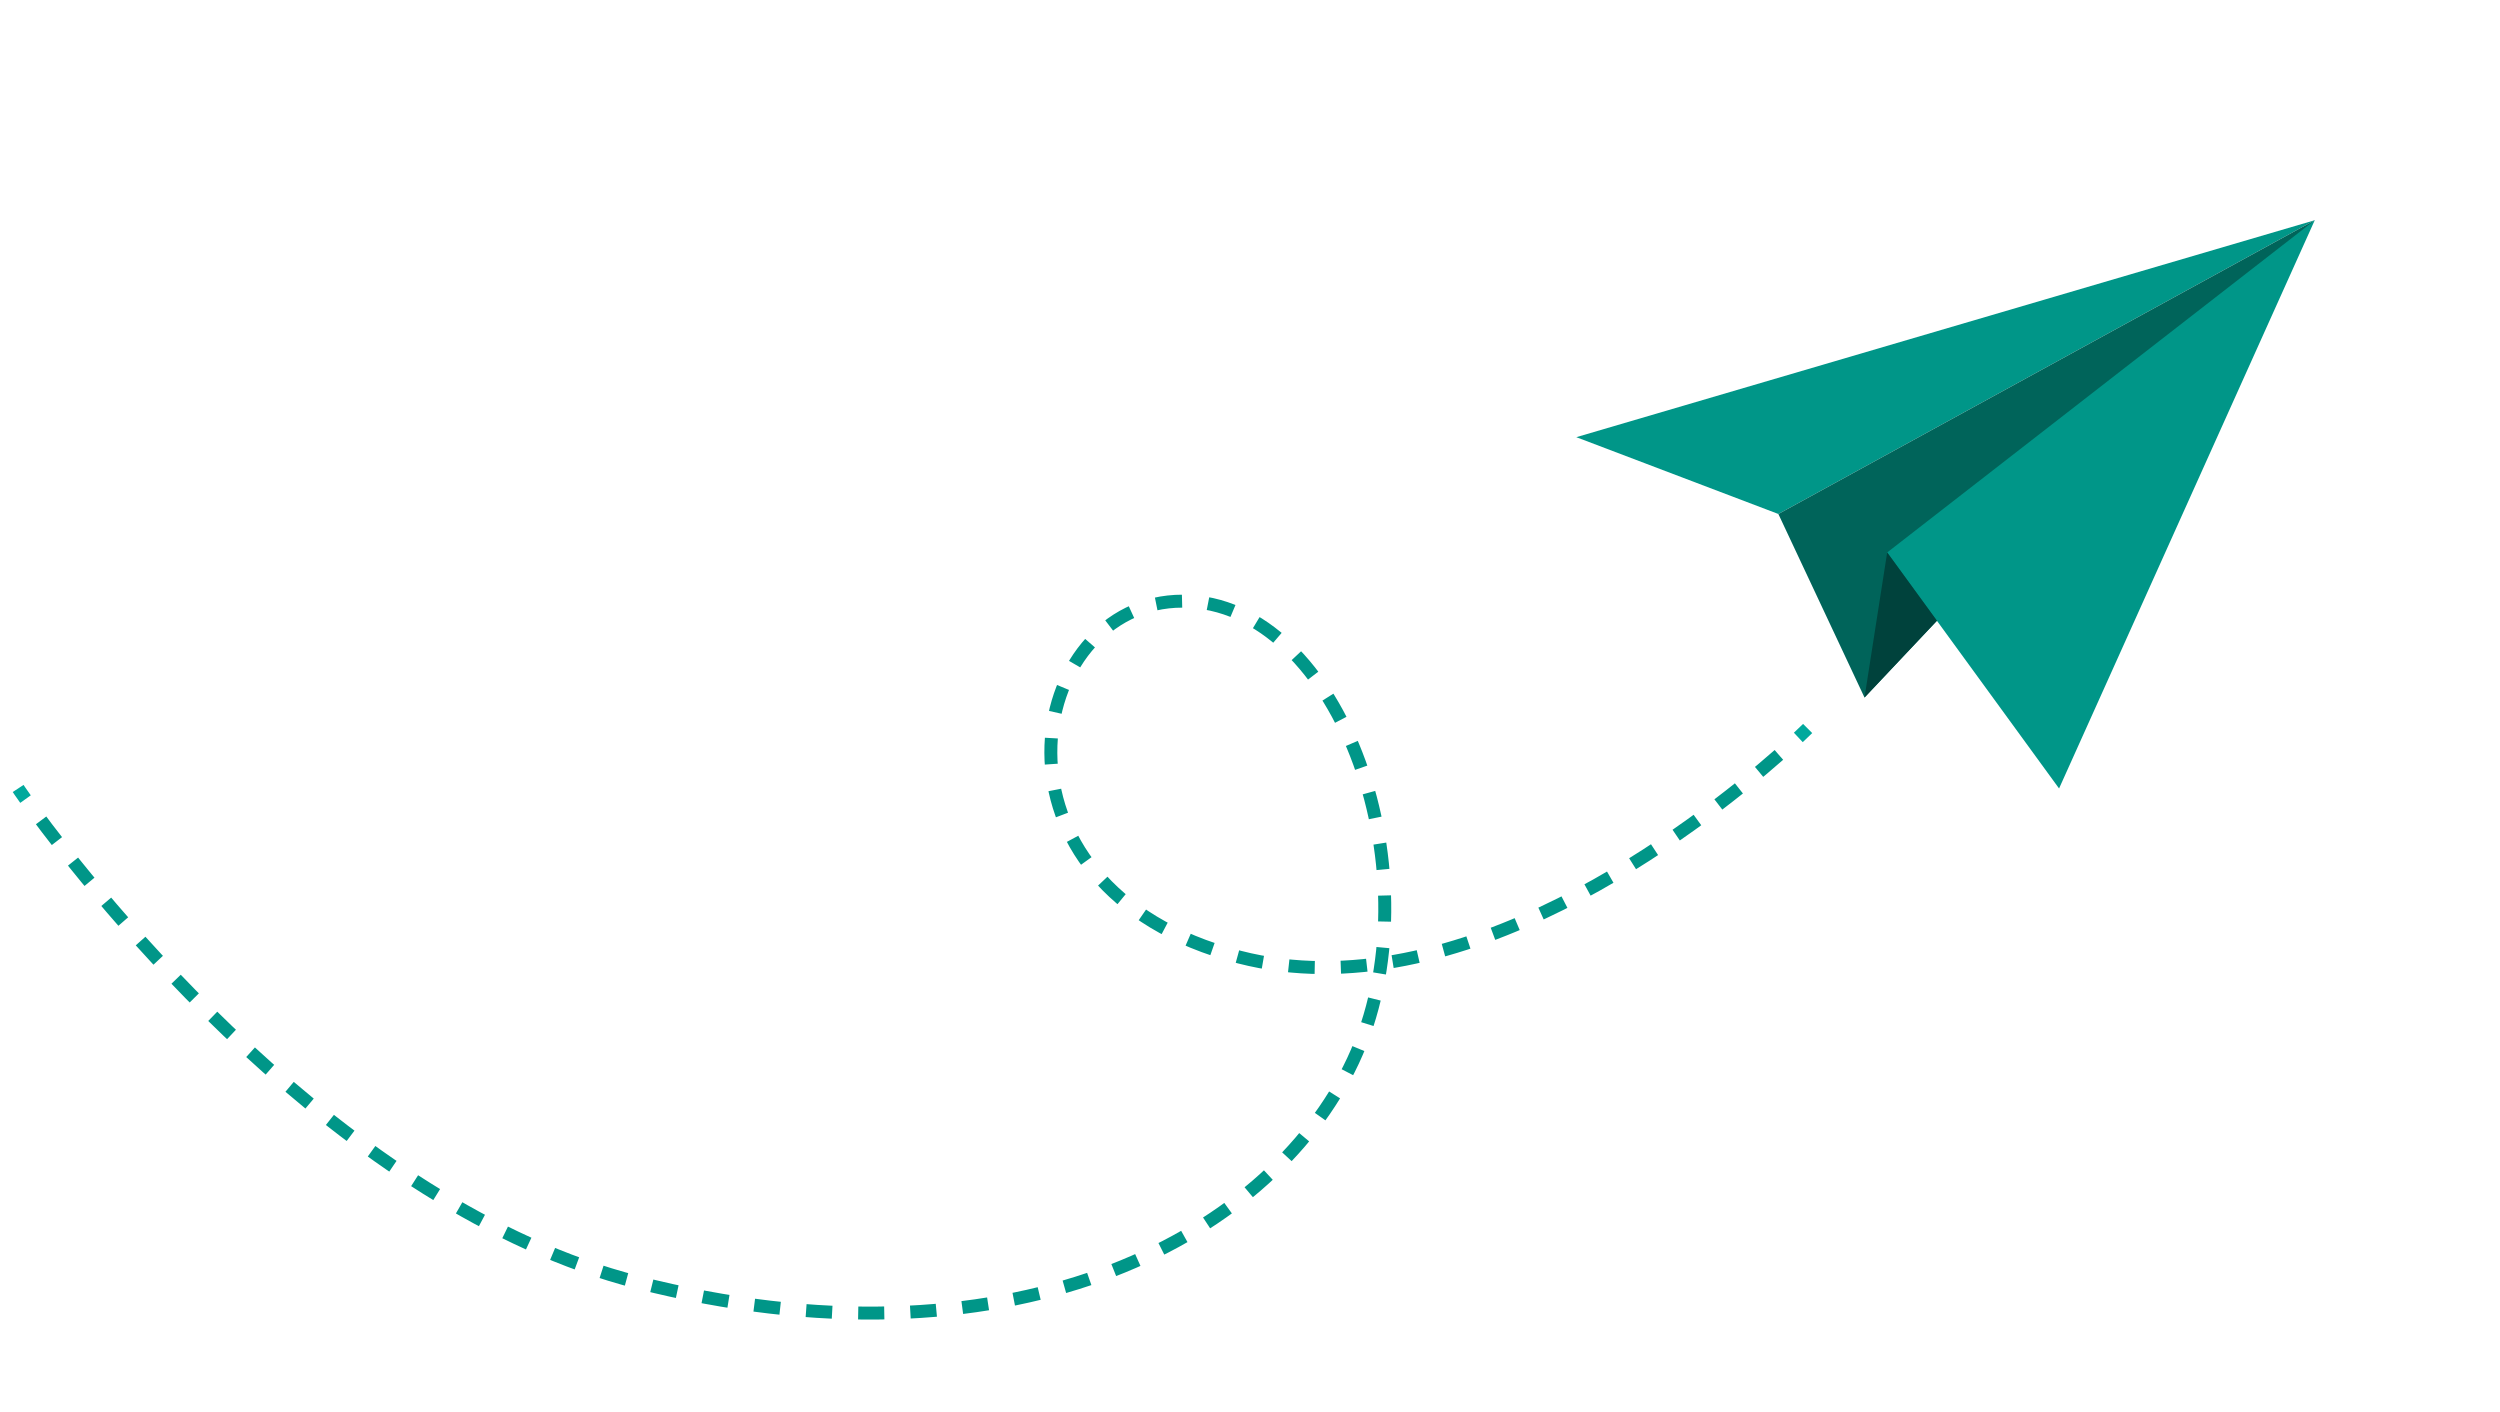<?xml version="1.0" encoding="utf-8"?>
<svg width="1930px" height="1090px" viewBox="0 0 1930 1090" version="1.1" xmlns:xlink="http://www.w3.org/1999/xlink" xmlns="http://www.w3.org/2000/svg">
  <desc>Created with Lunacy</desc>
  <defs>
    <path d="M0 0L1920 0L1920 1080L0 1080L0 0Z" id="path_1" />
    <clipPath id="mask_1">
      <use xlink:href="#path_1" />
    </clipPath>
  </defs>
  <g id="Paper_Plane_Vector" transform="translate(5 5)">
    <path d="M0 0L1920 0L1920 1080L0 1080L0 0Z" id="Background" fill="none" fill-rule="evenodd" stroke="none" />
    <g clip-path="url(#mask_1)">
      <path d="M0 167.5L570.1 0L156 226.8L0 167.5Z" transform="translate(1211.9 165)" id="Polygon" fill="#009688" fill-rule="evenodd" stroke="none" />
      <path d="M414.1 0L0 226.8L66.5 368.5L414.1 0Z" transform="translate(1367.9 165)" id="Polygon" fill="#00645A" fill-rule="evenodd" stroke="none" />
      <path d="M330.1 0L0 256.5L132.7 438.7L330.1 0Z" transform="translate(1451.9 165)" id="Polygon" fill="#009688" fill-rule="evenodd" stroke="none" />
      <path d="M0 112L17.5 0L55.9 52.7L0 112Z" transform="translate(1434.4 421.5)" id="Polygon" fill="#00423C" fill-rule="evenodd" stroke="none" />
      <g id="Group" transform="translate(9 459.099)">
        <g id="Group">
          <path d="M7.2 0C7.2 0 4.7 2.5 0 6.9" transform="translate(1374.3 98.301)" id="Shape" fill="none" fill-rule="evenodd" stroke="#00A99D" stroke-width="10" />
          <path d="M1347.7 118.701C1285.1 173.8 1100.3 318.401 931.3 274.801C723.8 221.401 765 -0.399 887.5 0.001C1010 0.401 1084.9 213.901 1018.9 354.901C952.9 495.9 748.9 597.901 466.8 525.901C237.5 467.401 47.8 226.201 0 161" transform="translate(11.6 0)" id="Shape" fill="none" fill-rule="evenodd" stroke="#009688" stroke-width="10" stroke-dasharray="20.13 20.13" />
          <path d="M5.7 8.2C1.9 2.9 0 0 0 0" transform="translate(0 144.601)" id="Shape" fill="none" fill-rule="evenodd" stroke="#00A99D" stroke-width="10" />
        </g>
      </g>
    </g>
  </g>
</svg>